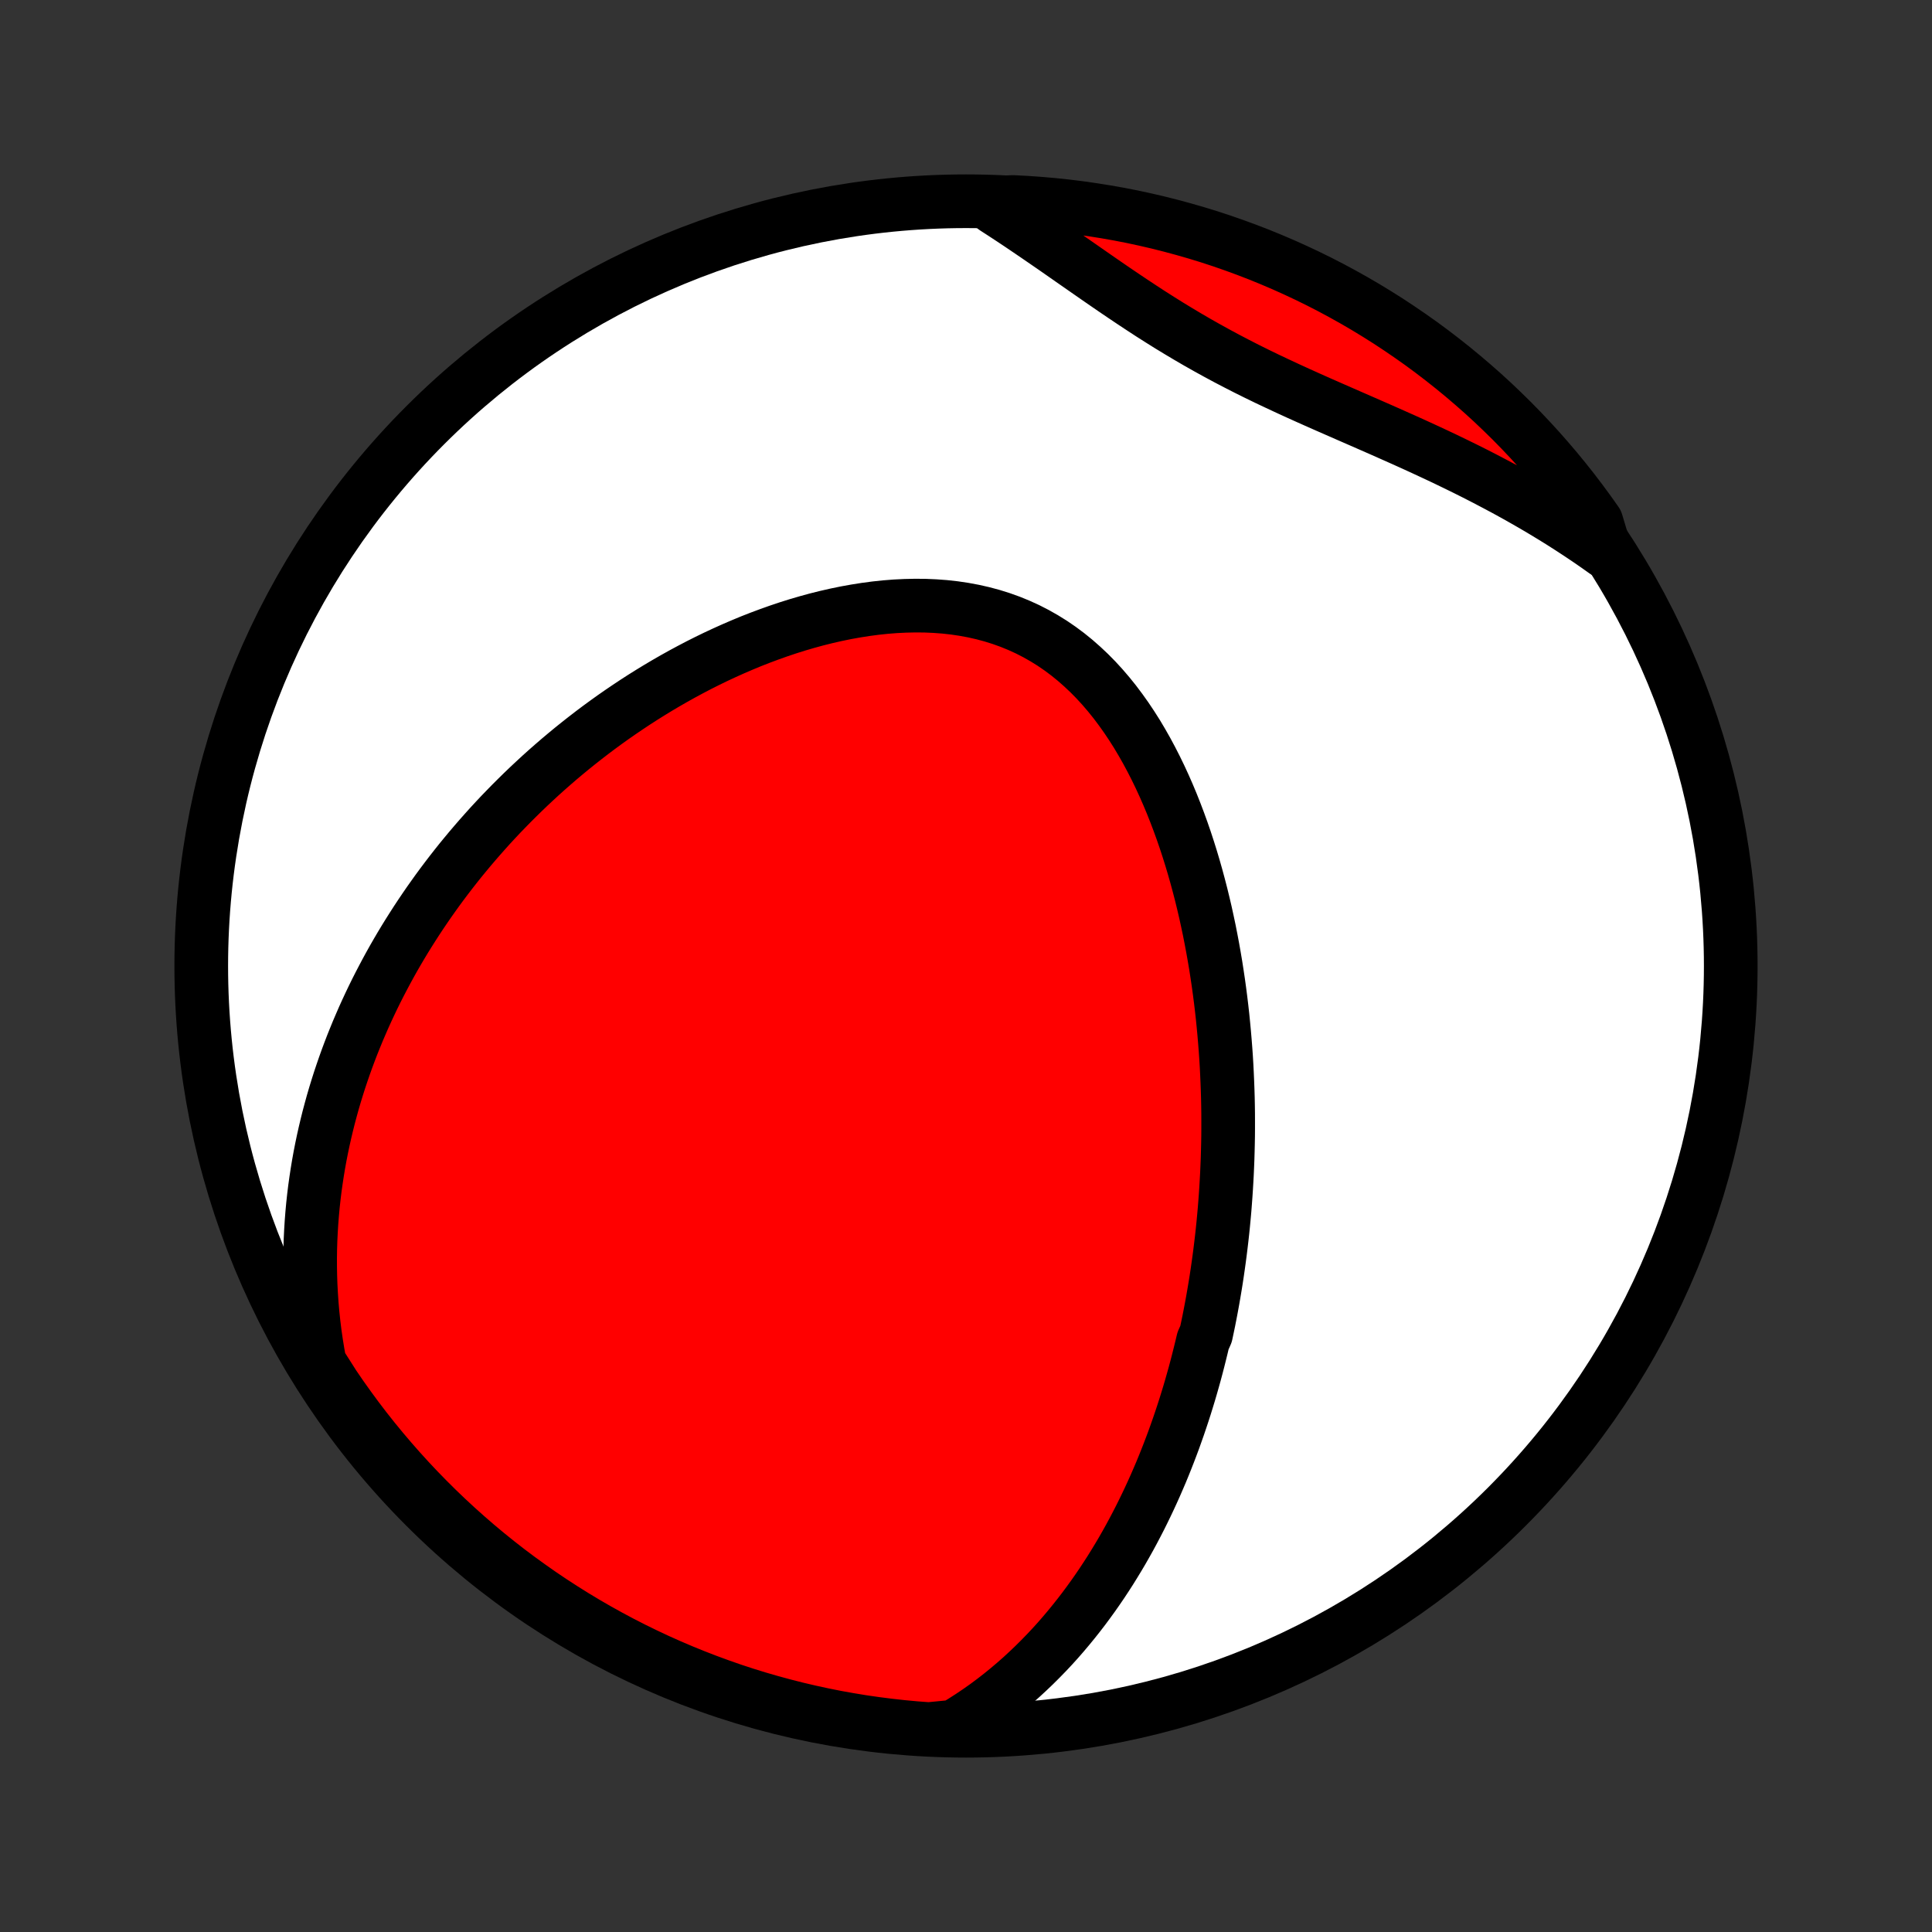 <?xml version="1.0" encoding="utf-8" standalone="no"?>
<!DOCTYPE svg PUBLIC "-//W3C//DTD SVG 1.1//EN"
  "http://www.w3.org/Graphics/SVG/1.1/DTD/svg11.dtd">
<!-- Created with matplotlib (http://matplotlib.org/) -->
<svg height="72pt" version="1.1" viewBox="0 0 72 72" width="72pt" xmlns="http://www.w3.org/2000/svg" xmlns:xlink="http://www.w3.org/1999/xlink">
 <rect x="0" y="0" width="72" height="72" fill="#333333" stroke="none"/>
 <defs>
  <style type="text/css">
*{stroke-linecap:butt;stroke-linejoin:round;}
  </style>
 </defs>
 <g id="figure_1">
  <g id="patch_1">
   <path d="
M0 72
L72 72
L72 0
L0 0
z
" style="fill:none;"/>
  </g>
  <g id="axes_1">
   <g id="PatchCollection_1">
    <defs>
     <path d="
M36 -7.5
C43.558 -7.5 50.808 -10.503 56.153 -15.848
C61.497 -21.192 64.5 -28.442 64.5 -36
C64.5 -43.558 61.497 -50.808 56.153 -56.153
C50.808 -61.497 43.558 -64.5 36 -64.5
C28.442 -64.5 21.192 -61.497 15.848 -56.153
C10.503 -50.808 7.5 -43.558 7.5 -36
C7.5 -28.442 10.503 -21.192 15.848 -15.848
C21.192 -10.503 28.442 -7.5 36 -7.5
z
" id="C0_0_a811fe30f3"/>
     <path d="
M35.561 -7.654
L35.871 -7.842
L36.173 -8.036
L36.467 -8.234
L36.753 -8.436
L37.031 -8.643
L37.301 -8.853
L37.564 -9.067
L37.82 -9.284
L38.069 -9.503
L38.31 -9.726
L38.545 -9.95
L38.773 -10.177
L38.996 -10.406
L39.212 -10.636
L39.422 -10.868
L39.626 -11.102
L39.824 -11.337
L40.017 -11.573
L40.205 -11.81
L40.388 -12.048
L40.565 -12.287
L40.738 -12.526
L40.906 -12.766
L41.07 -13.007
L41.229 -13.248
L41.384 -13.489
L41.534 -13.731
L41.681 -13.973
L41.824 -14.215
L41.962 -14.457
L42.098 -14.7
L42.229 -14.943
L42.357 -15.186
L42.482 -15.429
L42.603 -15.672
L42.721 -15.915
L42.836 -16.158
L42.948 -16.401
L43.057 -16.644
L43.163 -16.888
L43.267 -17.131
L43.367 -17.374
L43.465 -17.618
L43.56 -17.861
L43.653 -18.105
L43.744 -18.349
L43.831 -18.593
L43.917 -18.837
L44 -19.081
L44.081 -19.325
L44.16 -19.57
L44.236 -19.815
L44.311 -20.06
L44.383 -20.305
L44.453 -20.551
L44.522 -20.797
L44.588 -21.044
L44.652 -21.291
L44.714 -21.538
L44.775 -21.786
L44.834 -22.034
L44.945 -22.283
L44.998 -22.533
L45.05 -22.783
L45.099 -23.034
L45.147 -23.286
L45.193 -23.538
L45.237 -23.791
L45.28 -24.046
L45.321 -24.3
L45.36 -24.556
L45.397 -24.813
L45.433 -25.071
L45.467 -25.33
L45.499 -25.59
L45.53 -25.852
L45.559 -26.114
L45.586 -26.378
L45.611 -26.643
L45.635 -26.909
L45.656 -27.177
L45.676 -27.446
L45.694 -27.717
L45.71 -27.989
L45.725 -28.262
L45.737 -28.538
L45.748 -28.814
L45.756 -29.093
L45.763 -29.373
L45.768 -29.655
L45.77 -29.939
L45.77 -30.225
L45.769 -30.512
L45.765 -30.801
L45.759 -31.093
L45.75 -31.386
L45.739 -31.681
L45.726 -31.978
L45.711 -32.277
L45.693 -32.578
L45.672 -32.881
L45.648 -33.187
L45.622 -33.494
L45.593 -33.803
L45.562 -34.114
L45.527 -34.428
L45.489 -34.743
L45.448 -35.061
L45.404 -35.38
L45.356 -35.701
L45.306 -36.024
L45.251 -36.349
L45.193 -36.676
L45.131 -37.005
L45.066 -37.335
L44.996 -37.666
L44.923 -37.999
L44.845 -38.333
L44.763 -38.669
L44.676 -39.005
L44.585 -39.342
L44.489 -39.68
L44.388 -40.019
L44.282 -40.357
L44.171 -40.696
L44.054 -41.035
L43.932 -41.372
L43.804 -41.709
L43.671 -42.045
L43.531 -42.38
L43.385 -42.713
L43.233 -43.043
L43.074 -43.371
L42.908 -43.696
L42.736 -44.017
L42.556 -44.334
L42.37 -44.647
L42.175 -44.954
L41.973 -45.256
L41.763 -45.551
L41.546 -45.84
L41.32 -46.121
L41.086 -46.394
L40.844 -46.658
L40.593 -46.913
L40.334 -47.157
L40.067 -47.392
L39.792 -47.615
L39.509 -47.826
L39.217 -48.026
L38.918 -48.212
L38.611 -48.386
L38.297 -48.547
L37.975 -48.694
L37.647 -48.828
L37.313 -48.948
L36.974 -49.054
L36.628 -49.147
L36.279 -49.226
L35.924 -49.292
L35.567 -49.345
L35.206 -49.385
L34.842 -49.412
L34.476 -49.428
L34.108 -49.431
L33.739 -49.423
L33.37 -49.405
L33 -49.376
L32.63 -49.337
L32.261 -49.288
L31.893 -49.23
L31.526 -49.164
L31.161 -49.089
L30.797 -49.006
L30.436 -48.916
L30.078 -48.818
L29.722 -48.714
L29.369 -48.603
L29.02 -48.486
L28.674 -48.363
L28.331 -48.235
L27.991 -48.102
L27.656 -47.963
L27.324 -47.82
L26.997 -47.673
L26.673 -47.522
L26.354 -47.367
L26.038 -47.208
L25.727 -47.045
L25.42 -46.88
L25.117 -46.711
L24.818 -46.539
L24.524 -46.365
L24.234 -46.188
L23.948 -46.009
L23.666 -45.827
L23.389 -45.643
L23.116 -45.458
L22.846 -45.27
L22.581 -45.08
L22.32 -44.889
L22.063 -44.696
L21.81 -44.501
L21.561 -44.305
L21.316 -44.108
L21.075 -43.909
L20.837 -43.709
L20.603 -43.507
L20.373 -43.305
L20.146 -43.101
L19.924 -42.896
L19.704 -42.69
L19.488 -42.483
L19.276 -42.275
L19.066 -42.066
L18.861 -41.856
L18.658 -41.646
L18.459 -41.434
L18.262 -41.221
L18.07 -41.007
L17.88 -40.793
L17.693 -40.577
L17.509 -40.361
L17.328 -40.143
L17.149 -39.925
L16.974 -39.705
L16.802 -39.485
L16.632 -39.263
L16.465 -39.041
L16.301 -38.818
L16.14 -38.593
L15.981 -38.368
L15.825 -38.141
L15.671 -37.913
L15.52 -37.684
L15.372 -37.454
L15.226 -37.223
L15.082 -36.99
L14.941 -36.756
L14.803 -36.521
L14.667 -36.285
L14.534 -36.047
L14.403 -35.807
L14.275 -35.566
L14.149 -35.324
L14.025 -35.08
L13.904 -34.834
L13.786 -34.587
L13.67 -34.338
L13.556 -34.087
L13.446 -33.834
L13.337 -33.58
L13.232 -33.324
L13.128 -33.065
L13.028 -32.805
L12.93 -32.542
L12.835 -32.277
L12.743 -32.01
L12.653 -31.741
L12.567 -31.47
L12.483 -31.196
L12.402 -30.919
L12.325 -30.64
L12.25 -30.359
L12.179 -30.075
L12.111 -29.788
L12.046 -29.498
L11.985 -29.206
L11.927 -28.911
L11.873 -28.613
L11.823 -28.311
L11.777 -28.007
L11.734 -27.7
L11.696 -27.389
L11.662 -27.075
L11.633 -26.758
L11.608 -26.437
L11.588 -26.113
L11.572 -25.786
L11.562 -25.455
L11.557 -25.121
L11.558 -24.782
L11.564 -24.441
L11.576 -24.096
L11.595 -23.747
L11.619 -23.394
L11.65 -23.038
L11.688 -22.678
L11.733 -22.314
L11.786 -21.947
L11.846 -21.576
L11.914 -21.202
L12.156 -20.824
L12.432 -20.389
L12.715 -19.975
L13.006 -19.566
L13.303 -19.162
L13.607 -18.763
L13.918 -18.37
L14.236 -17.982
L14.561 -17.599
L14.892 -17.222
L15.229 -16.851
L15.573 -16.485
L15.923 -16.126
L16.279 -15.772
L16.641 -15.425
L17.009 -15.084
L17.383 -14.749
L17.762 -14.421
L18.147 -14.099
L18.538 -13.784
L18.933 -13.476
L19.334 -13.175
L19.741 -12.881
L20.151 -12.593
L20.567 -12.313
L20.988 -12.04
L21.413 -11.774
L21.842 -11.516
L22.276 -11.265
L22.714 -11.022
L23.156 -10.786
L23.602 -10.558
L24.052 -10.338
L24.505 -10.125
L24.962 -9.921
L25.423 -9.724
L25.886 -9.536
L26.353 -9.355
L26.822 -9.183
L27.294 -9.018
L27.769 -8.862
L28.247 -8.714
L28.727 -8.575
L29.209 -8.444
L29.693 -8.321
L30.179 -8.207
L30.667 -8.101
L31.156 -8.003
L31.647 -7.915
L32.139 -7.834
L32.633 -7.763
L33.127 -7.7
L33.622 -7.645
L34.118 -7.599
L34.615 -7.562
z
" id="C0_1_b9acab830d"/>
     <path d="
M59.825 -51.438
L59.507 -51.664
L59.184 -51.887
L58.856 -52.107
L58.524 -52.324
L58.188 -52.539
L57.847 -52.75
L57.502 -52.959
L57.152 -53.166
L56.798 -53.369
L56.441 -53.57
L56.08 -53.768
L55.714 -53.963
L55.346 -54.156
L54.974 -54.347
L54.598 -54.535
L54.22 -54.72
L53.839 -54.904
L53.455 -55.085
L53.069 -55.264
L52.681 -55.442
L52.291 -55.618
L51.9 -55.792
L51.508 -55.966
L51.114 -56.139
L50.721 -56.311
L50.327 -56.483
L49.934 -56.655
L49.541 -56.827
L49.148 -57
L48.758 -57.174
L48.369 -57.349
L47.981 -57.527
L47.597 -57.706
L47.214 -57.887
L46.835 -58.071
L46.458 -58.258
L46.085 -58.449
L45.715 -58.642
L45.349 -58.839
L44.986 -59.039
L44.627 -59.242
L44.271 -59.449
L43.919 -59.659
L43.57 -59.871
L43.225 -60.087
L42.882 -60.305
L42.543 -60.526
L42.207 -60.748
L41.873 -60.972
L41.542 -61.196
L41.213 -61.422
L40.886 -61.648
L40.561 -61.874
L40.238 -62.099
L39.916 -62.323
L39.596 -62.547
L39.277 -62.769
L38.959 -62.988
L38.642 -63.206
L38.326 -63.421
L38.011 -63.634
L37.697 -63.843
L37.383 -64.049
L37.069 -64.252
L37.255 -64.451
L37.751 -64.472
L38.248 -64.446
L38.743 -64.411
L39.238 -64.368
L39.731 -64.316
L40.224 -64.255
L40.715 -64.185
L41.205 -64.107
L41.693 -64.021
L42.18 -63.926
L42.664 -63.822
L43.147 -63.71
L43.627 -63.589
L44.105 -63.46
L44.581 -63.323
L45.054 -63.178
L45.524 -63.024
L45.992 -62.861
L46.456 -62.691
L46.917 -62.513
L47.375 -62.326
L47.829 -62.132
L48.28 -61.929
L48.727 -61.719
L49.17 -61.501
L49.609 -61.275
L50.044 -61.041
L50.475 -60.8
L50.901 -60.551
L51.323 -60.294
L51.74 -60.031
L52.152 -59.759
L52.559 -59.481
L52.962 -59.196
L53.359 -58.903
L53.751 -58.603
L54.137 -58.297
L54.518 -57.984
L54.893 -57.664
L55.263 -57.338
L55.627 -57.005
L55.984 -56.665
L56.336 -56.32
L56.681 -55.968
L57.02 -55.61
L57.353 -55.246
L57.679 -54.876
L57.999 -54.501
L58.312 -54.119
L58.618 -53.733
L58.917 -53.34
L59.209 -52.943
L59.494 -52.541
z
" id="C0_2_05b955c311"/>
    </defs>
    <g clip-path="url(#p1bffca34e9)">
     <use style="fill:#ffffff;stroke:#000000;stroke-width:2.0;" x="0.0" xlink:href="#C0_0_a811fe30f3" y="72.0"/>
    </g>
    <g clip-path="url(#p1bffca34e9)">
     <use style="fill:#ff0000;stroke:#000000;stroke-width:2.0;" x="0.0" xlink:href="#C0_1_b9acab830d" y="72.0"/>
    </g>
    <g clip-path="url(#p1bffca34e9)">
     <use style="fill:#ff0000;stroke:#000000;stroke-width:2.0;" x="0.0" xlink:href="#C0_2_05b955c311" y="72.0"/>
    </g>
   </g>
  </g>
 </g>
 <defs>
  <clipPath id="p1bffca34e9">
   <rect height="72.0" width="72.0" x="0.0" y="0.0"/>
  </clipPath>
 </defs>
</svg>
